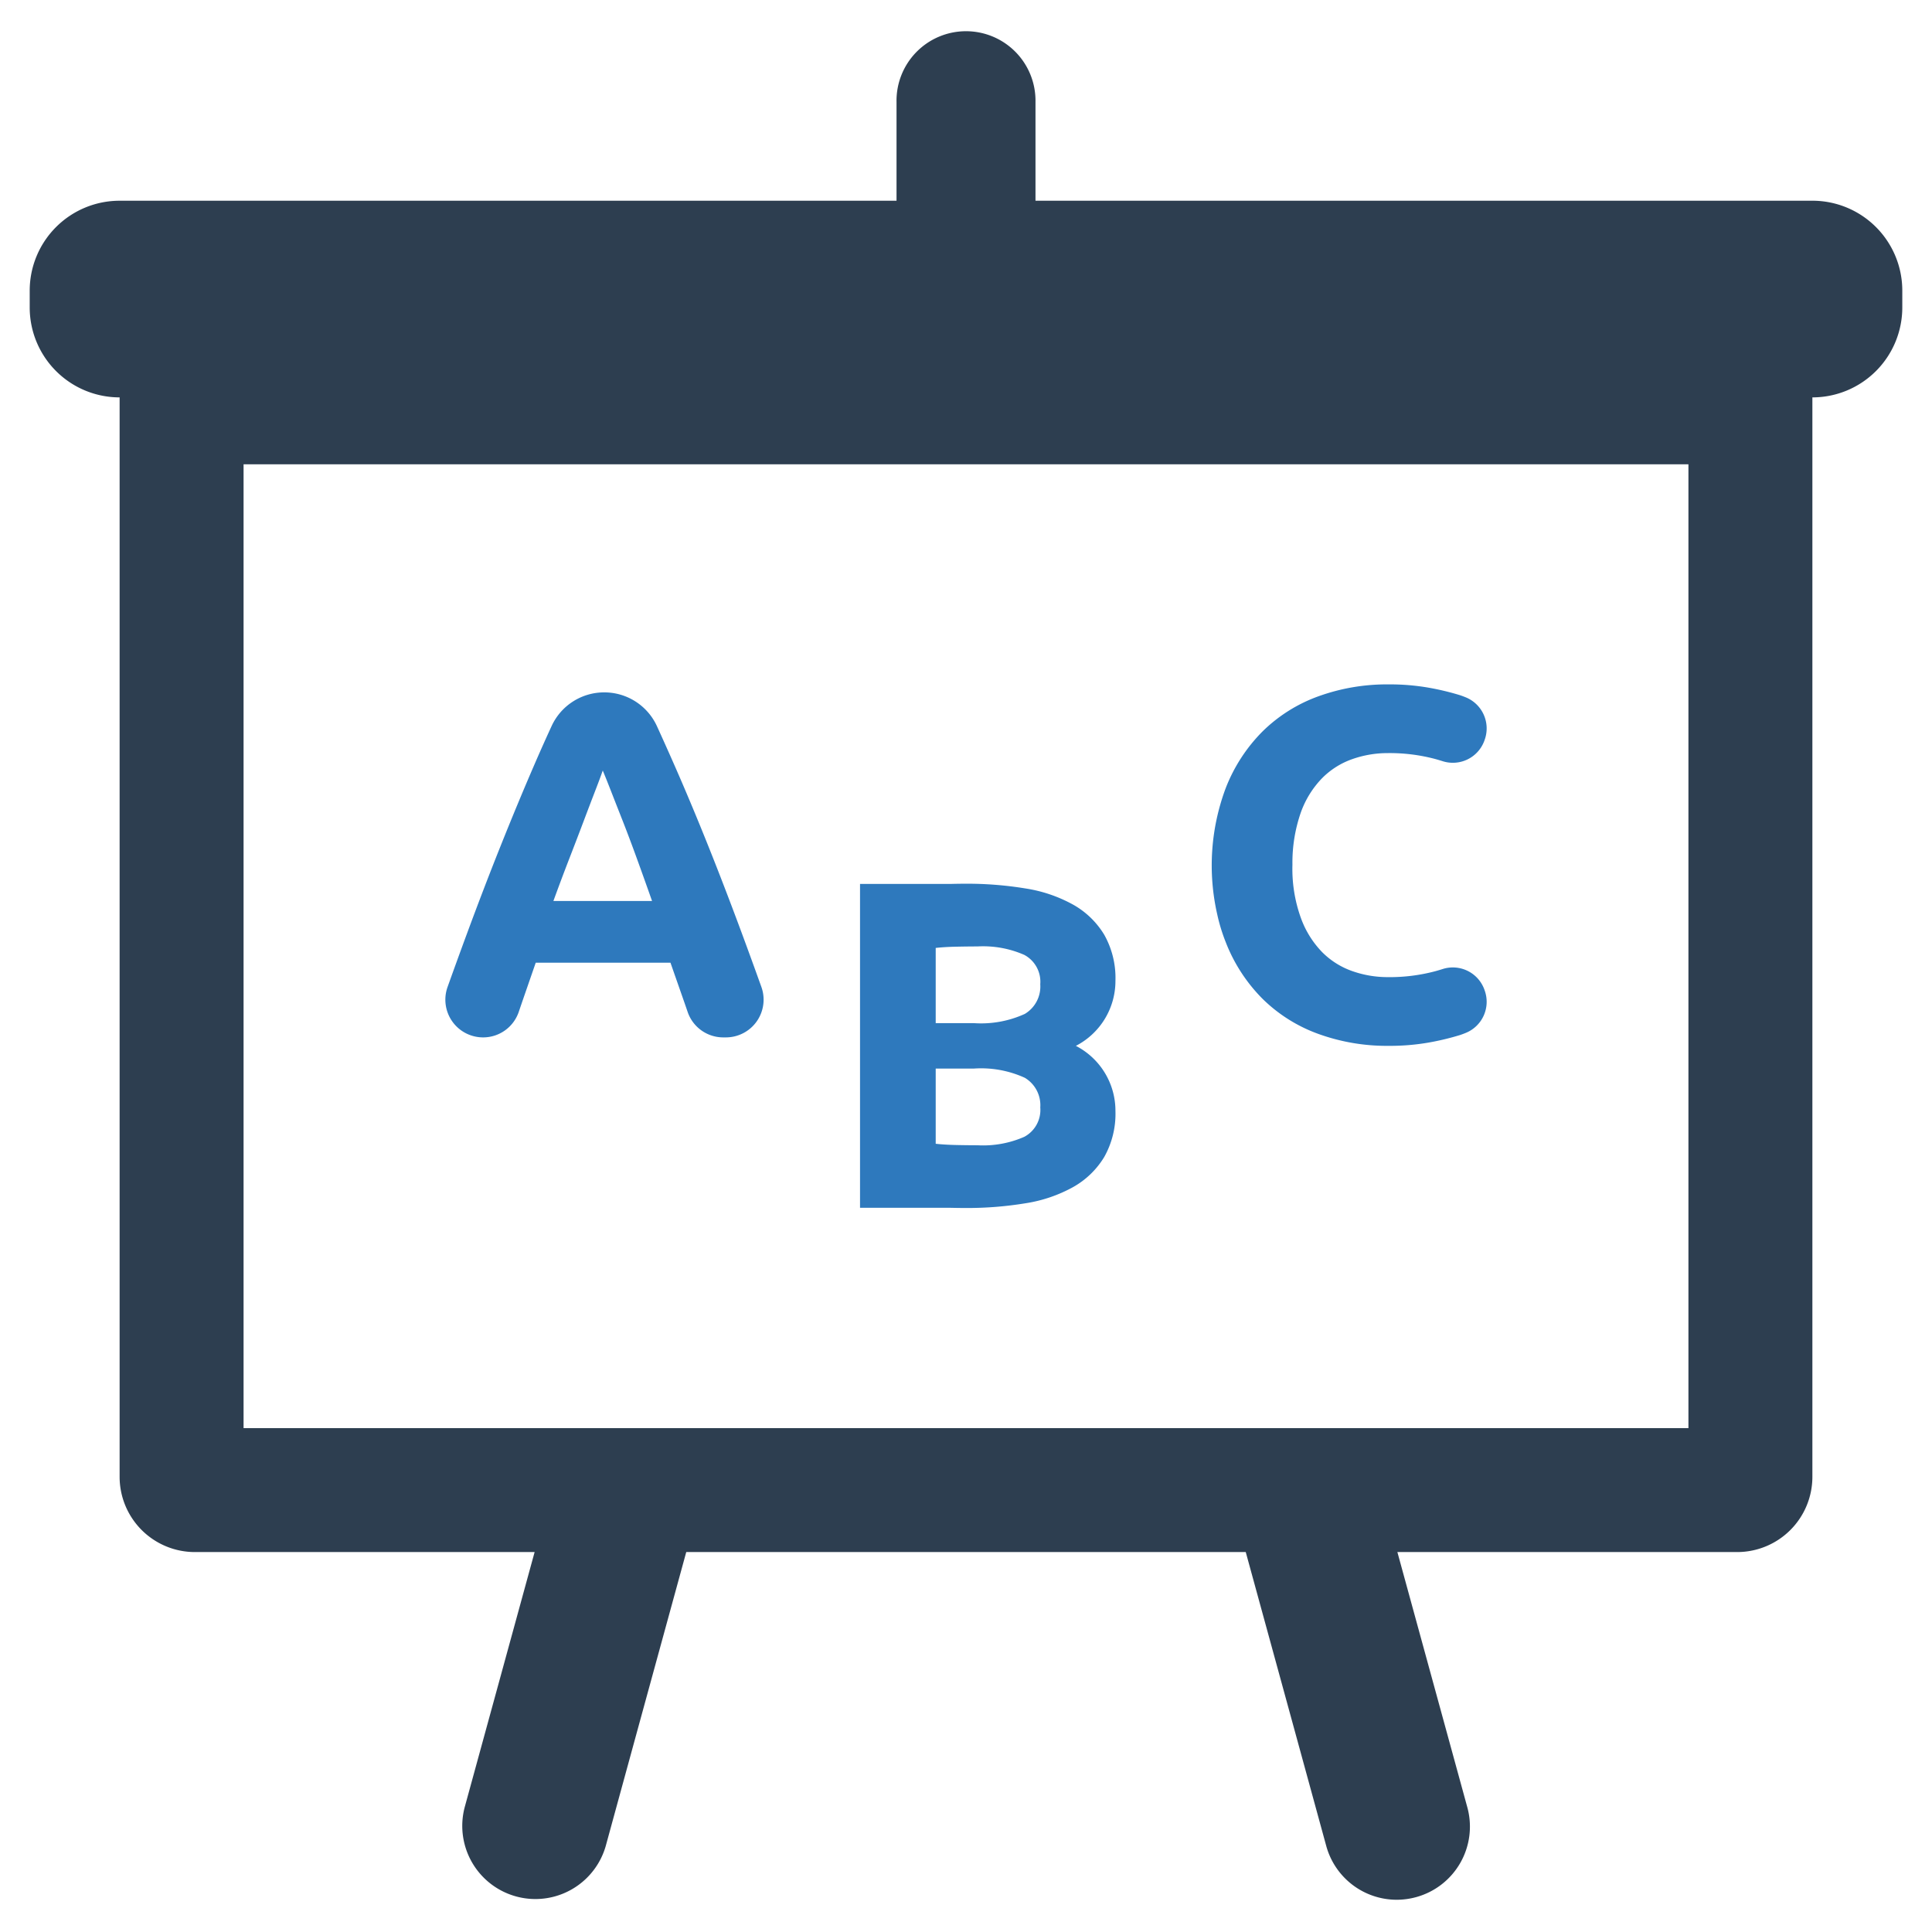 <?xml version="1.0" encoding="UTF-8" standalone="no"?> <svg id="Layer_1" data-name="Layer 1" xmlns="http://www.w3.org/2000/svg" viewBox="0 0 128 128"><defs><style>.cls-1{fill:#2e79bd;}.cls-2{fill:#2d3e50;}</style></defs><title>b</title><path class="cls-1" d="M32.005,68.73h0a2.492,2.492,0,0,0,2.364-1.69q.126-.372.256-.75.435-1.257.868-2.507h8.928q.435,1.245.875,2.501.135.385.264.764A2.492,2.492,0,0,0,47.921,68.73h.171a2.499,2.499,0,0,0,2.352-3.342q-.653-1.822-1.269-3.486-1.16-3.133-2.27-5.904-1.11-2.771-2.204-5.261-.586-1.333-1.18-2.633a3.833,3.833,0,0,0-3.488-2.232h0a3.83,3.83,0,0,0-3.481,2.217q-.603,1.308-1.182,2.649Q34.294,53.227,33.186,55.997q-1.109,2.771-2.266,5.904-.615,1.665-1.267,3.487A2.499,2.499,0,0,0,32.005,68.73Zm5.723-11.871q.523-1.35.947-2.474.424-1.123.755-1.981.332-.857.504-1.355.205.487.539,1.343.334.857.777,1.98.442,1.124.934,2.479.492,1.354,1.016,2.841H36.664Q37.204,58.21,37.728,56.859Z"/><path class="cls-1" d="M81.205,62.413a10.904,10.904,0,0,0,2.441,3.76,10.203,10.203,0,0,0,3.694,2.325,13.323,13.323,0,0,0,4.651.792,14.928,14.928,0,0,0,2.639-.214,17.257,17.257,0,0,0,2.078-.495c.106-.033.242-.084.396-.146a2.223,2.223,0,0,0,1.261-2.811l-.023-.066a2.221,2.221,0,0,0-2.776-1.353q-.224.071-.458.136a11.724,11.724,0,0,1-3.183.396,7.029,7.029,0,0,1-2.325-.396A5.256,5.256,0,0,1,87.588,63.073a6.32,6.32,0,0,1-1.402-2.259,9.567,9.567,0,0,1-.559-3.519,10.113,10.113,0,0,1,.559-3.474A6.319,6.319,0,0,1,87.588,51.561a5.256,5.256,0,0,1,2.012-1.27,7.029,7.029,0,0,1,2.325-.396,11.724,11.724,0,0,1,3.183.396q.234.066.458.136A2.221,2.221,0,0,0,98.342,49.075l.023-.066a2.223,2.223,0,0,0-1.261-2.811c-.154-.062-.291-.113-.396-.146a17.257,17.257,0,0,0-2.078-.495,14.928,14.928,0,0,0-2.639-.214,13.323,13.323,0,0,0-4.651.792,10.203,10.203,0,0,0-3.694,2.325,10.904,10.904,0,0,0-2.441,3.76,14.612,14.612,0,0,0-.557,8.374A11.715,11.715,0,0,0,81.205,62.413Z"/><path class="cls-1" d="M63.939,80.033a23.805,23.805,0,0,0,4.008-.314,9.503,9.503,0,0,0,3.15-1.072,5.622,5.622,0,0,0,2.062-1.995,5.837,5.837,0,0,0,.742-3.051,4.837,4.837,0,0,0-2.622-4.31,4.837,4.837,0,0,0,2.622-4.31,5.837,5.837,0,0,0-.742-3.051,5.622,5.622,0,0,0-2.062-1.995,9.503,9.503,0,0,0-3.15-1.072,23.805,23.805,0,0,0-4.008-.314c-.315,0-.639.006-.969.014H56.979v21.457h5.991C63.3,80.027,63.624,80.033,63.939,80.033ZM61.993,62.803q.594-.066,1.352-.082.758-.016,1.418-.017a6.787,6.787,0,0,1,3.101.561,2.017,2.017,0,0,1,1.056,1.946A2.113,2.113,0,0,1,67.897,67.174a6.98,6.98,0,0,1-3.398.61H61.993Zm0,7.994h2.507a6.98,6.98,0,0,1,3.398.61,2.113,2.113,0,0,1,1.023,1.962A2.017,2.017,0,0,1,67.864,75.316a6.787,6.787,0,0,1-3.101.561q-.66,0-1.418-.017-.759-.017-1.352-.082Z"/><path class="cls-2" d="M120.075,13.298H68.604V6.74a4.604,4.604,0,1,0-9.207,0v6.559H7.925a5.957,5.957,0,0,0-5.957,5.957v1.115A5.957,5.957,0,0,0,7.925,26.328V97.841A4.987,4.987,0,0,0,12.912,102.828H35.42l-4.634,16.909a4.846,4.846,0,0,0,9.347,2.561l2.177-7.953,1.023-3.733L45.466,102.828H82.534l2.133,7.784,1.023,3.733,2.177,7.953a4.843,4.843,0,0,0,4.666,3.566,4.897,4.897,0,0,0,1.287-.174,4.843,4.843,0,0,0,3.394-5.952L92.58,102.828h22.511a4.984,4.984,0,0,0,4.984-4.984V26.328a5.957,5.957,0,0,0,5.957-5.957V19.256A5.957,5.957,0,0,0,120.075,13.298Zm-8.212,81.318H16.137V30.76h95.726Z"/></svg>
